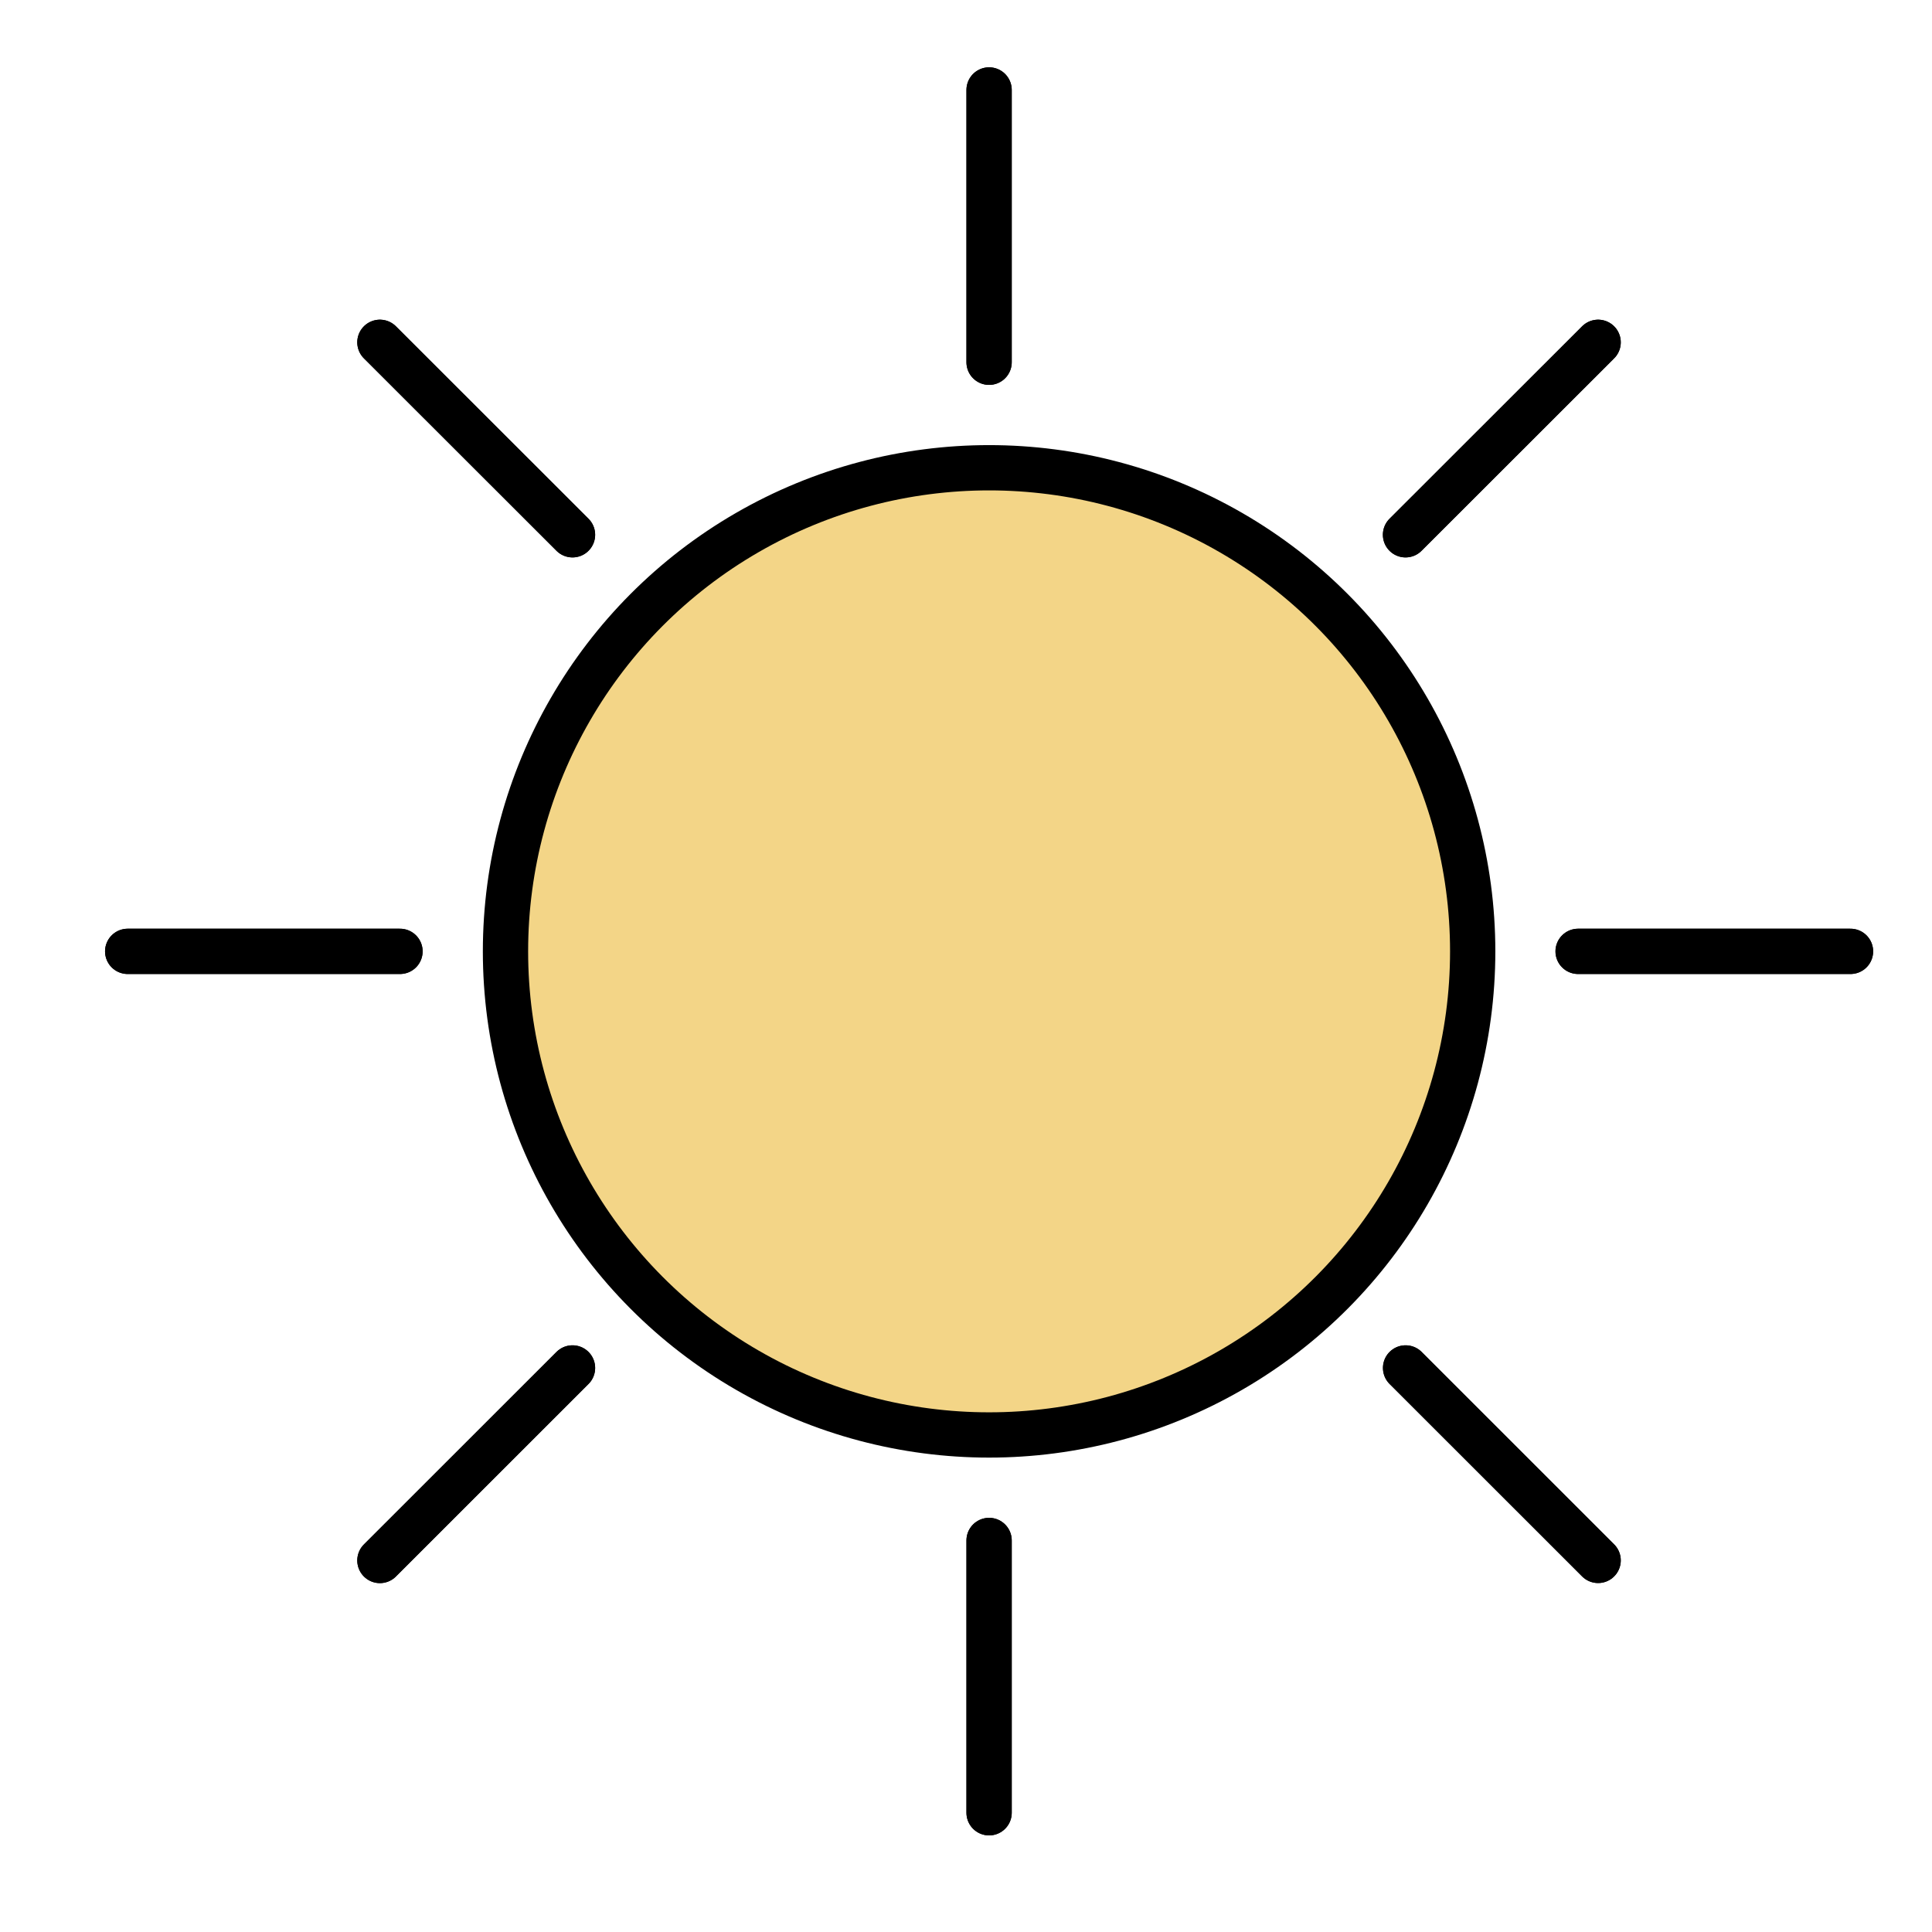 <?xml version="1.0" encoding="UTF-8"?><svg id="Calque_1" xmlns="http://www.w3.org/2000/svg" viewBox="0 0 128 128"><defs><style>.cls-1{fill:#f3d587;}.cls-1,.cls-2{stroke:#000;stroke-linecap:round;stroke-linejoin:round;stroke-width:3px;}.cls-2{fill:none;}</style></defs><circle class="cls-1" cx="65.53" cy="63.03" r="32.04"/><line class="cls-2" x1="65.53" y1="120.1" x2="65.53" y2="102.06"/><line class="cls-2" x1="25.17" y1="103.39" x2="37.93" y2="90.63"/><line class="cls-2" x1="8.46" y1="63.03" x2="26.5" y2="63.03"/><line class="cls-2" x1="25.17" y1="22.68" x2="37.93" y2="35.43"/><line class="cls-2" x1="65.53" y1="5.96" x2="65.53" y2="24"/><line class="cls-2" x1="105.88" y1="22.68" x2="93.12" y2="35.43"/><line class="cls-2" x1="122.6" y1="63.03" x2="104.55" y2="63.03"/><line class="cls-2" x1="105.88" y1="103.38" x2="93.13" y2="90.63"/><line class="cls-2" x1="105.88" y1="103.38" x2="93.12" y2="90.63"/><line class="cls-2" x1="65.53" y1="120.1" x2="65.53" y2="102.06"/><line class="cls-2" x1="25.17" y1="103.38" x2="37.93" y2="90.63"/><line class="cls-2" x1="8.46" y1="63.03" x2="26.5" y2="63.03"/><line class="cls-2" x1="25.17" y1="22.68" x2="37.93" y2="35.43"/><line class="cls-2" x1="65.53" y1="5.96" x2="65.53" y2="24"/><line class="cls-2" x1="105.88" y1="22.68" x2="93.12" y2="35.43"/><line class="cls-2" x1="122.6" y1="63.03" x2="104.56" y2="63.03"/></svg>